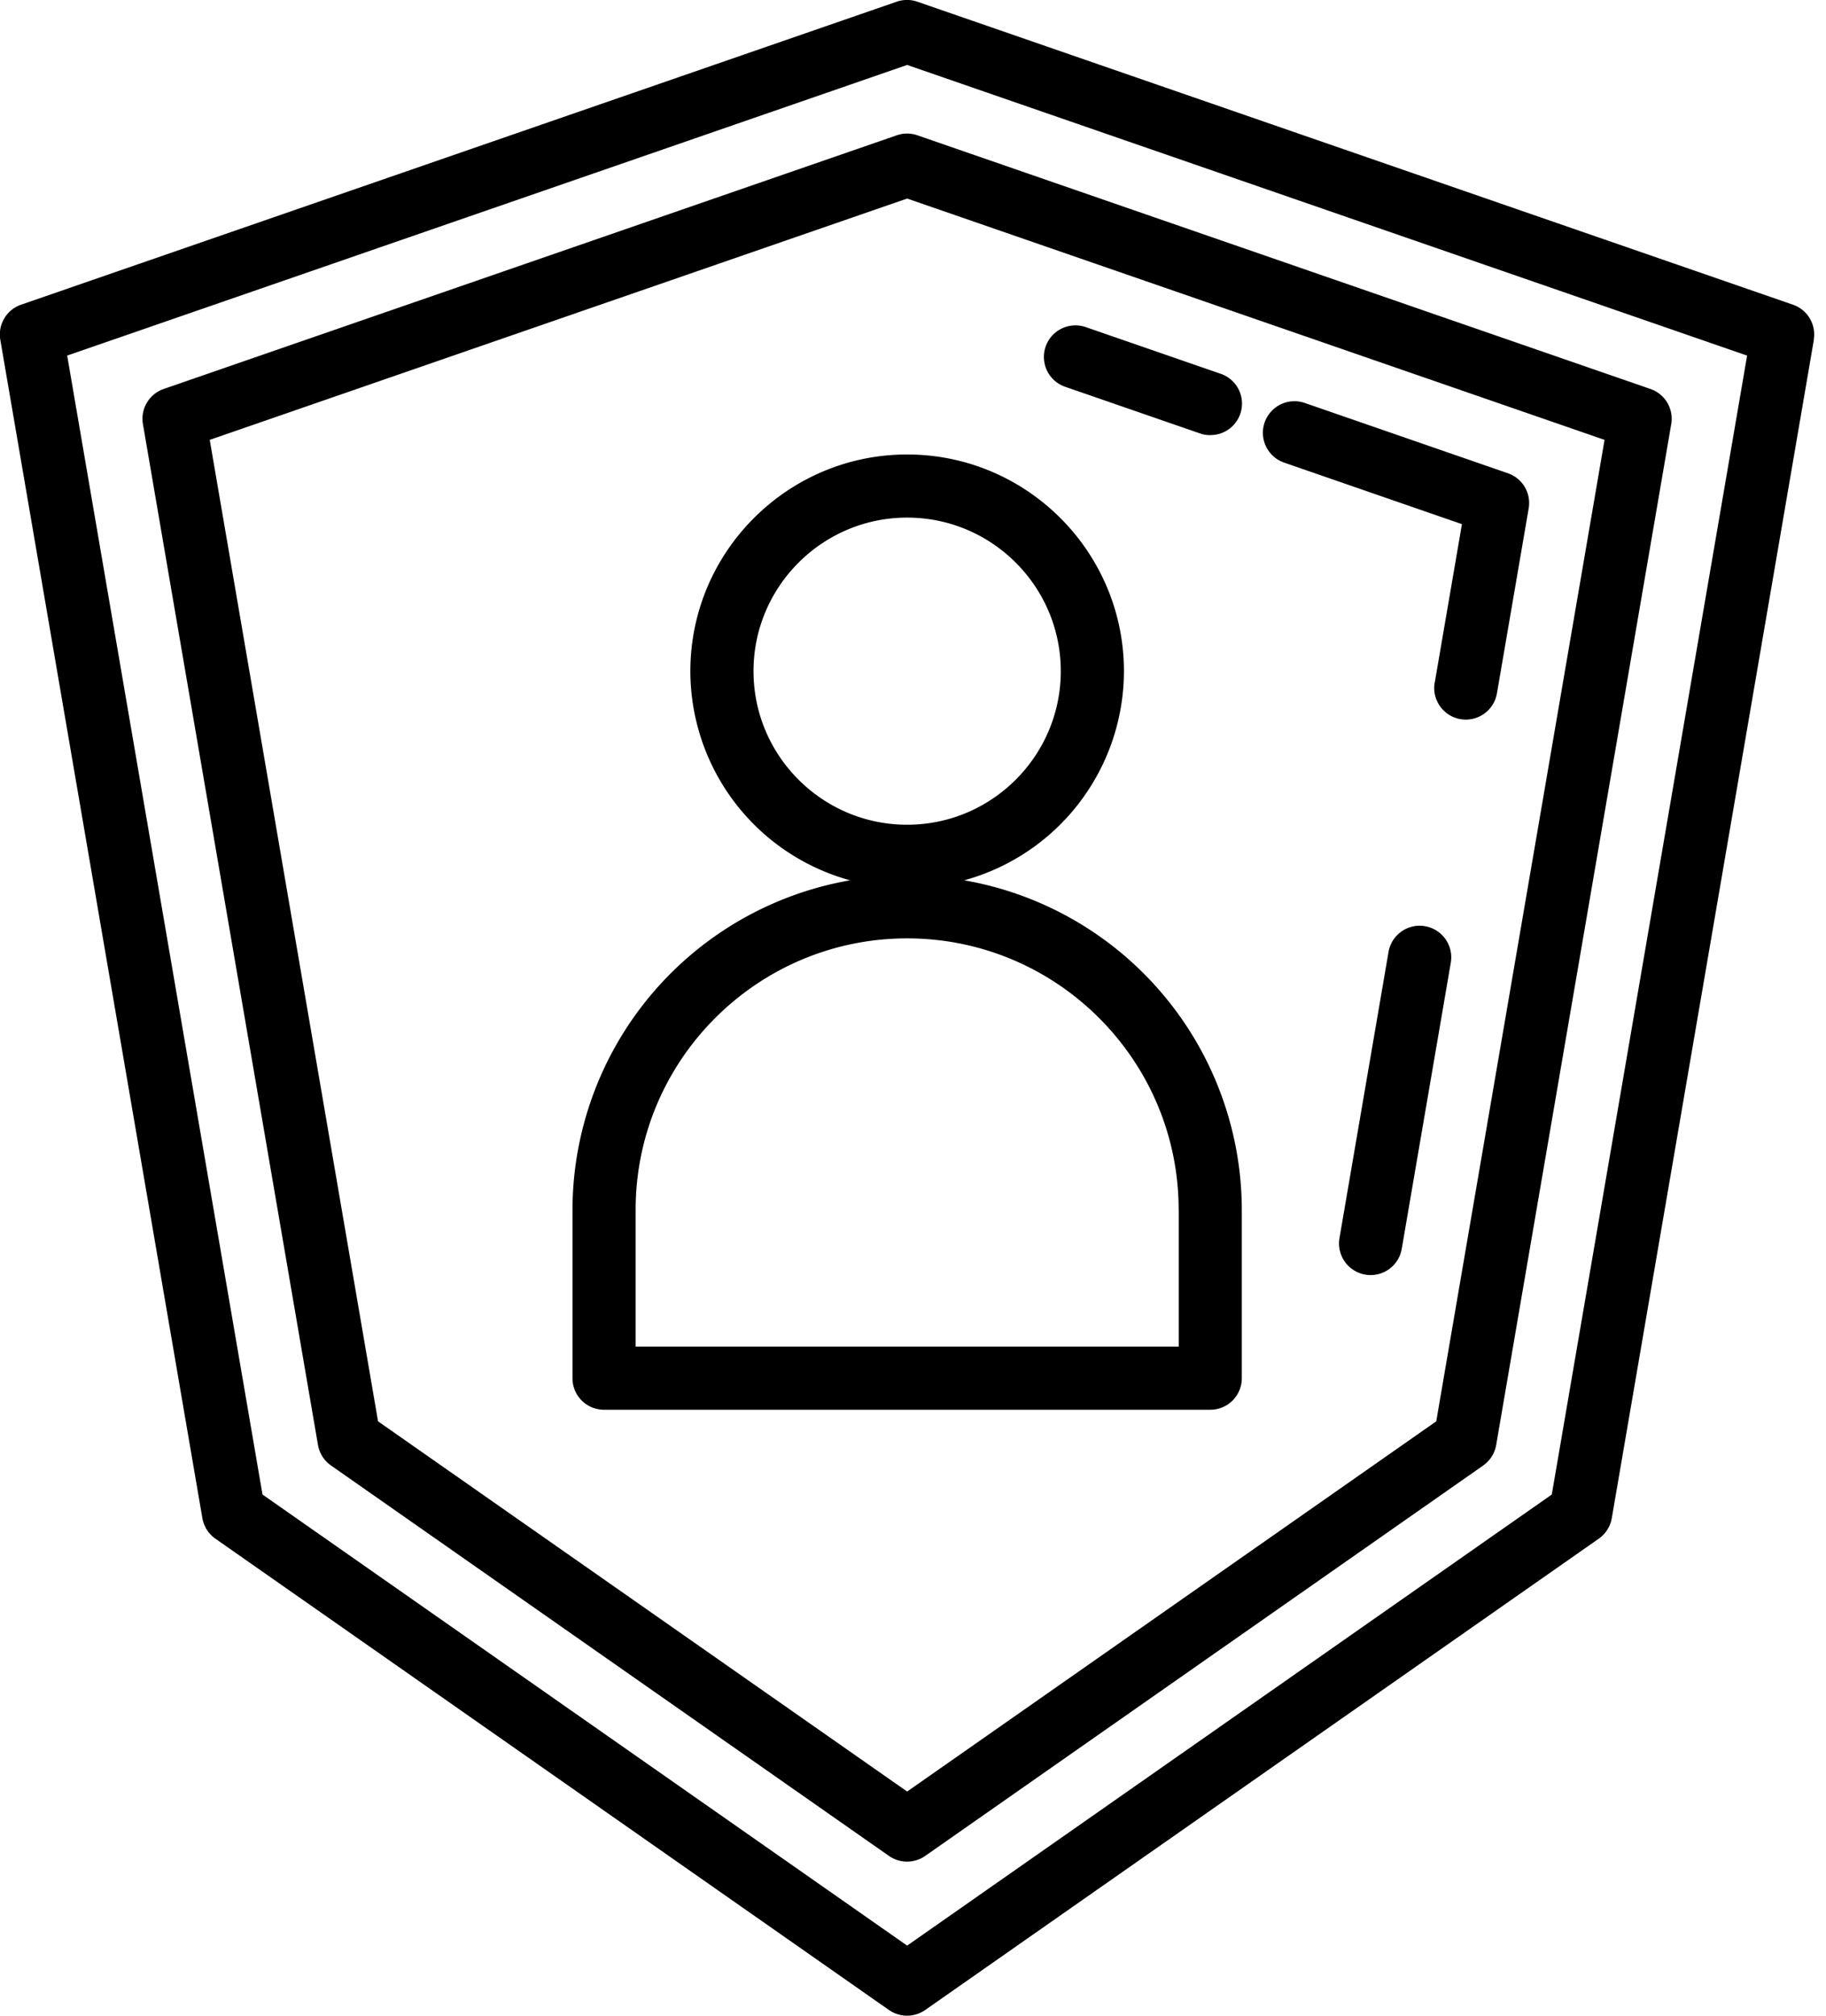 <svg id="icon-aside-control-employees" viewBox="0 0 29 32" xmlns="http://www.w3.org/2000/svg"><g class="nc-icon-wrapper"><path d="M28.807 5.395l-3.209 18.706a.502.502 0 0 1-.207.326l-10.697 7.482a.504.504 0 0 1-.576 0L3.421 24.427a.502.502 0 0 1-.207-.326L.005 5.395a.5.5 0 0 1 .33-.558L14.241.027a.498.498 0 0 1 .328 0l13.906 4.81a.5.5 0 0 1 .33.558zm-14.4-4.364L1.067 5.645l3.102 18.081 10.238 7.161 10.238-7.161 3.102-18.081-13.34-4.614zm9.149 22.234l-8.862 6.198a.504.504 0 0 1-.576 0l-8.861-6.198a.502.502 0 0 1-.207-.326L2.27 6.733a.5.5 0 0 1 .33-.558l11.642-4.027a.498.498 0 0 1 .328 0l11.642 4.027a.5.5 0 0 1 .33.558l-2.78 16.206a.502.502 0 0 1-.207.326zM14.407 3.152L3.331 6.983l2.673 15.581 8.403 5.877 8.403-5.877 2.673-15.581-11.076-3.831zm7.361 17.09a.502.502 0 0 1-.495-.586l.779-4.543a.501.501 0 1 1 .989.17l-.779 4.543a.501.501 0 0 1-.494.416zm1.018-9.404l.432-2.517-2.824-.977a.501.501 0 1 1 .328-.947l3.226 1.116a.5.5 0 0 1 .33.558l-.504 2.936a.501.501 0 0 1-.989-.17zM19.22 22.38H9.593a.5.5 0 0 1-.501-.501v-2.672a5.32 5.32 0 0 1 4.409-5.232 3.447 3.447 0 0 1-2.537-3.319c0-1.897 1.545-3.441 3.443-3.441s3.443 1.543 3.443 3.441a3.447 3.447 0 0 1-2.537 3.319 5.319 5.319 0 0 1 4.409 5.232v2.672a.5.5 0 0 1-.501.501zm-2.373-11.725c0-1.345-1.095-2.438-2.44-2.438s-2.44 1.094-2.44 2.438c0 1.345 1.095 2.438 2.44 2.438s2.44-1.094 2.44-2.438zm1.872 8.551c0-2.376-1.934-4.309-4.312-4.309s-4.312 1.933-4.312 4.309v2.171h8.625v-2.171zm.501-12.298a.496.496 0 0 1-.164-.028l-2.14-.74a.5.5 0 1 1 .328-.947l2.14.74a.5.5 0 0 1-.164.974z"/></g></svg>